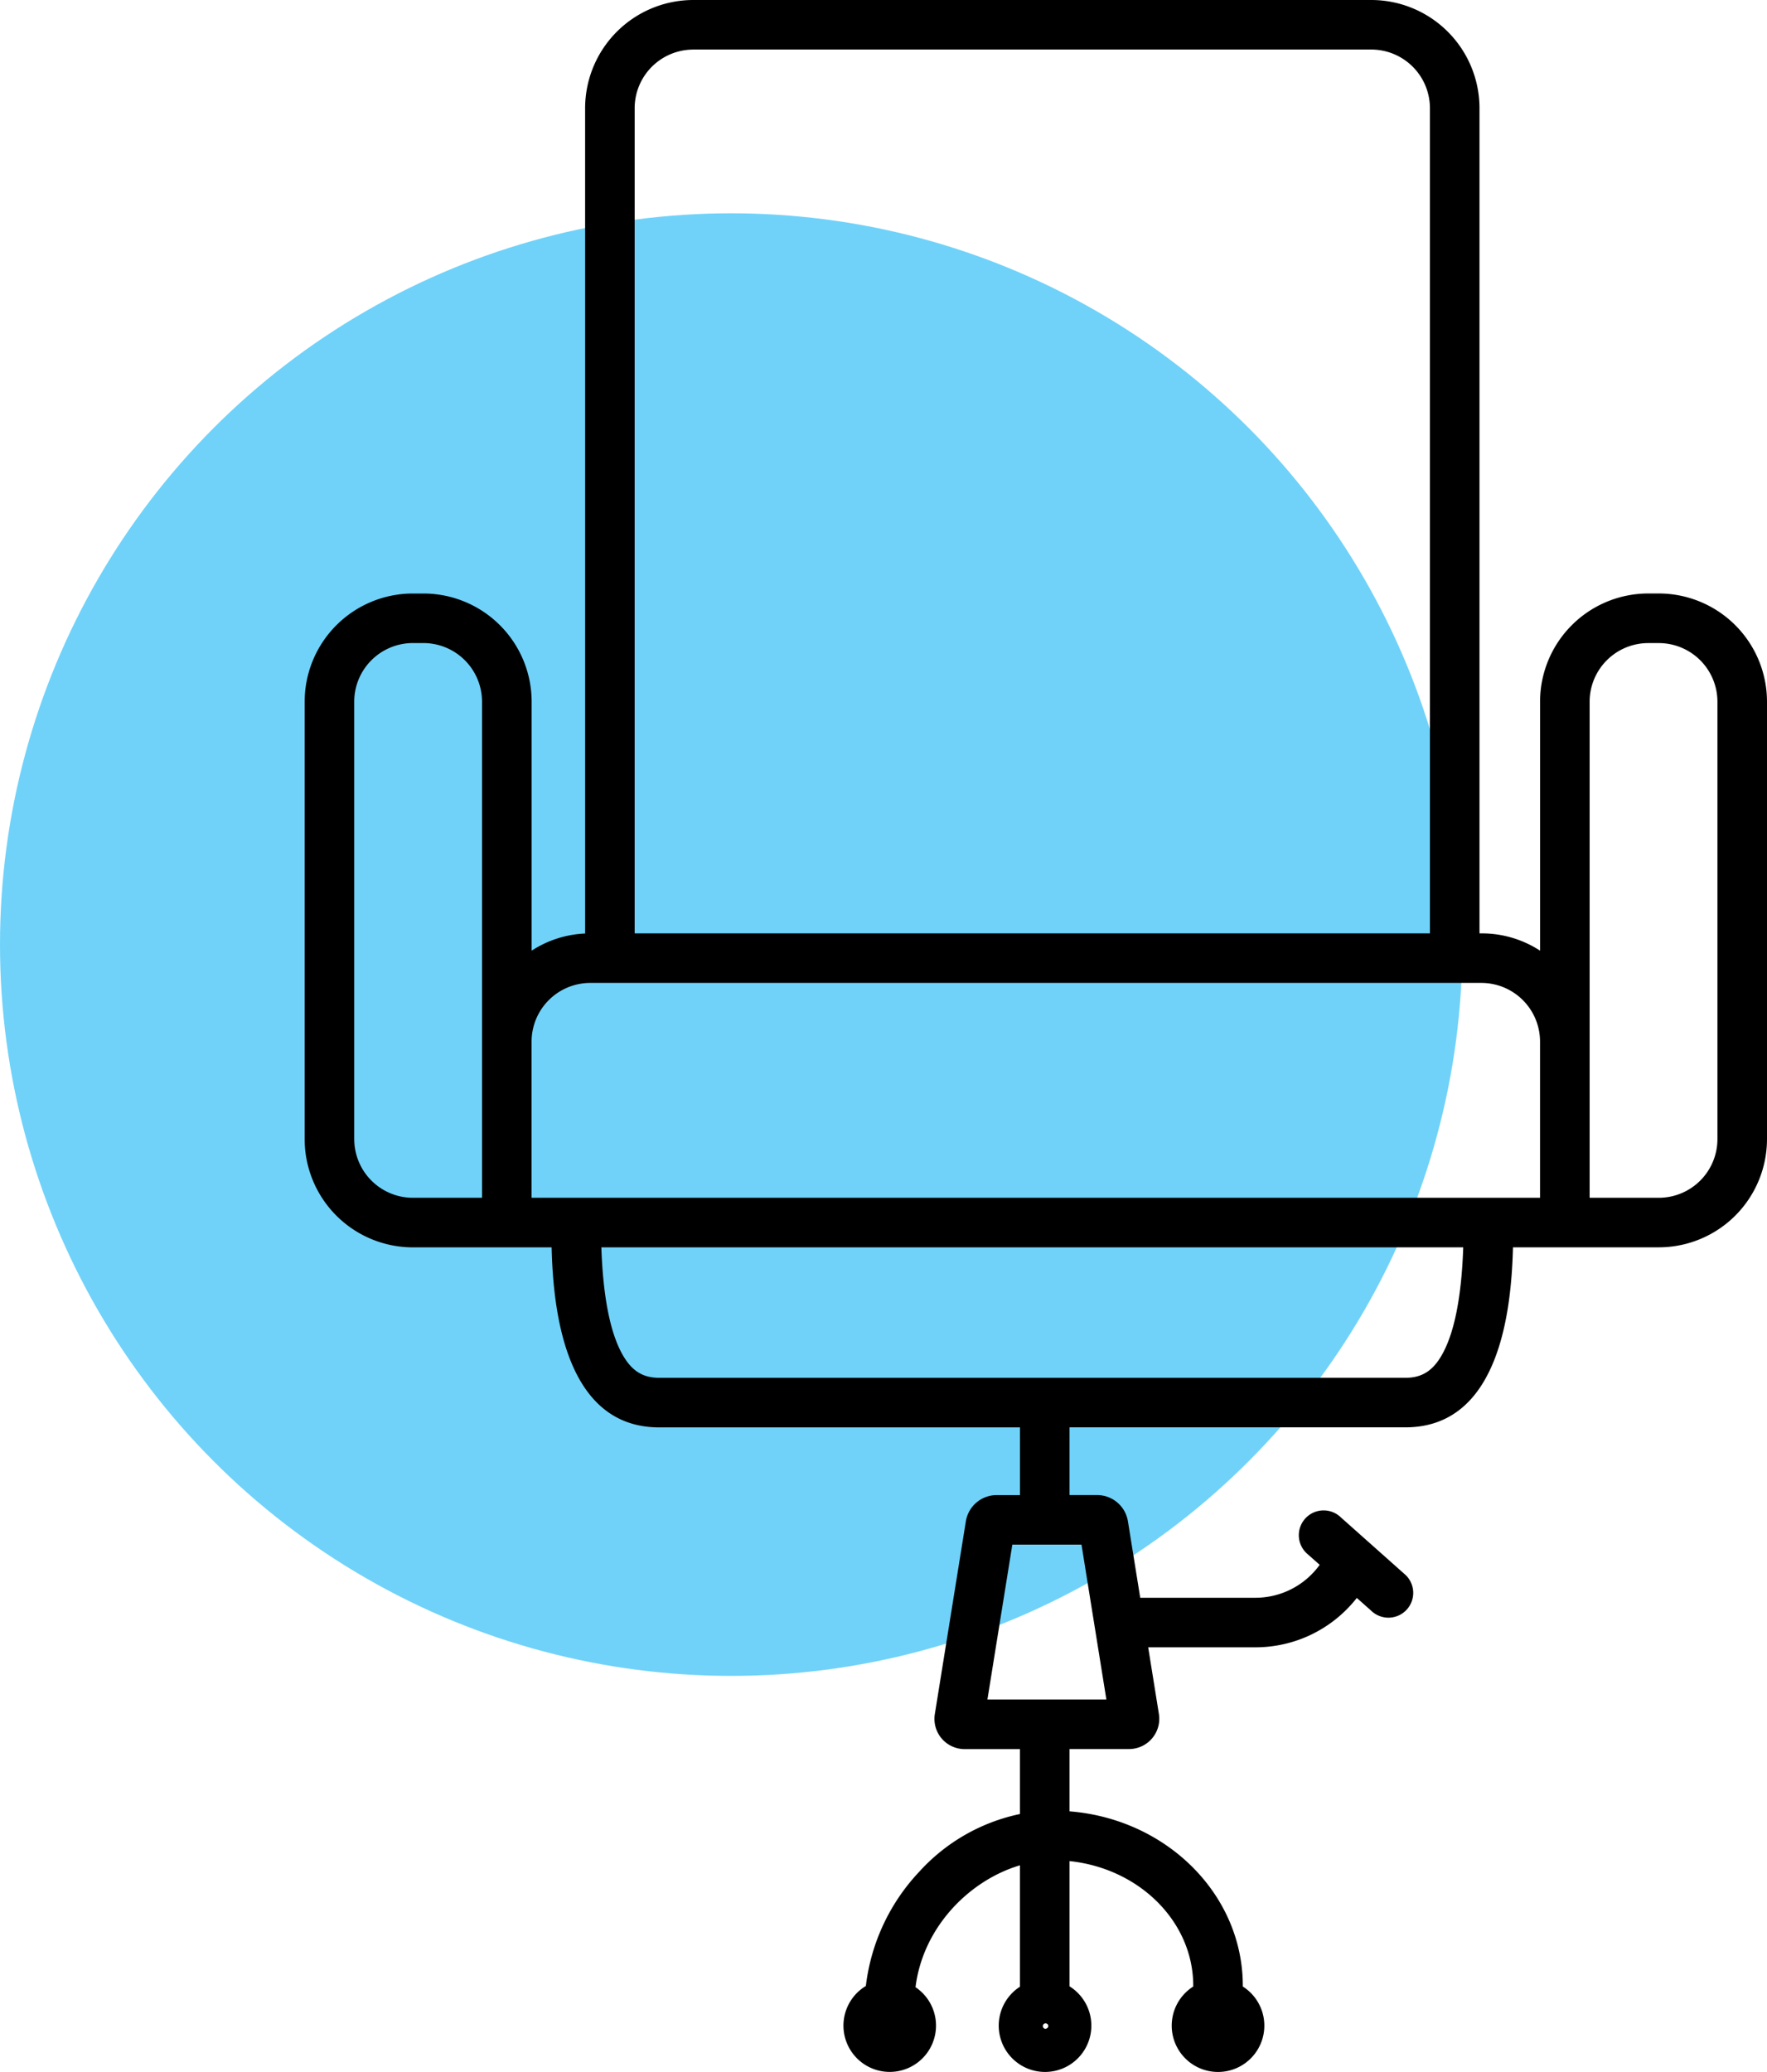 <svg xmlns="http://www.w3.org/2000/svg" width="58" height="68" viewBox="0 0 58 68">
    <g fill="none" fill-rule="evenodd">
        <circle cx="24" cy="31" r="24" fill="#20B9F5" fill-opacity=".64"/>
        <path fill="#000" fill-rule="nonzero" d="M54.461 19.477h-.37a3.554 3.554 0 00-3.54 3.562v8.16a3.502 3.502 0 00-1.912-.567h-.076V3.561A3.554 3.554 0 0045.023 0H22.745a3.554 3.554 0 00-3.539 3.561v27.075a3.5 3.5 0 00-1.755.563v-8.16a3.554 3.554 0 00-3.54-3.561h-.371A3.554 3.554 0 0010 23.038v14.337a3.554 3.554 0 003.539 3.561h4.567c.051 2.083.449 5.908 3.531 5.908H33.48v2.222h-.761a1.026 1.026 0 00-1.017.867l-1.017 6.32a.992.992 0 00.983 1.15h1.811v2.13a6.16 6.16 0 00-3.306 1.894 6.6 6.6 0 00-1.752 3.749 1.519 1.519 0 101.63.04c.245-1.981 1.78-3.512 3.428-4V65.2a1.52 1.52 0 101.628-.012v-4.11c2.282.237 4.06 1.981 4.06 4.092v.024a1.52 1.52 0 101.627 0v-.024c0-3.003-2.506-5.475-5.687-5.725v-2.044h1.95a.994.994 0 00.983-1.149l-.352-2.19h3.523a4.227 4.227 0 003.325-1.621l.468.416a.814.814 0 101.082-1.214l-2.07-1.842a.814.814 0 10-1.082 1.214l.383.34a2.602 2.602 0 01-2.106 1.081h-3.784l-.403-2.504c-.079-.5-.51-.869-1.017-.867h-.9v-2.222H46.13c3.083 0 3.48-3.825 3.532-5.908h4.799A3.554 3.554 0 0058 37.375V23.039a3.554 3.554 0 00-3.539-3.562zM34.303 66.581a.09.09 0 11.107-.088.1.1 0 01-.107.088zm2.013-10.805h-3.905l.818-5.084h2.27l.817 5.084zM22.744 1.626h22.28a1.926 1.926 0 011.912 1.935v27.07H20.832V3.562a1.926 1.926 0 011.912-1.935zM11.627 37.375V23.039a1.926 1.926 0 011.912-1.935h.37a1.926 1.926 0 011.913 1.935v16.27H13.54a1.926 1.926 0 01-1.912-1.934zm35.719 7.06c-.303.548-.667.782-1.215.782H21.637c-.548 0-.911-.234-1.215-.782-.399-.72-.628-1.897-.683-3.5h28.29c-.055 1.604-.284 2.78-.683 3.5zm3.205-5.126H17.449v-5.116a1.926 1.926 0 011.912-1.935H48.638a1.926 1.926 0 011.912 1.935v5.116zm5.822-1.934a1.926 1.926 0 01-1.912 1.934h-2.283V23.04a1.926 1.926 0 011.912-1.935h.371a1.926 1.926 0 011.912 1.935v14.336z"/>
    </g>
</svg>
